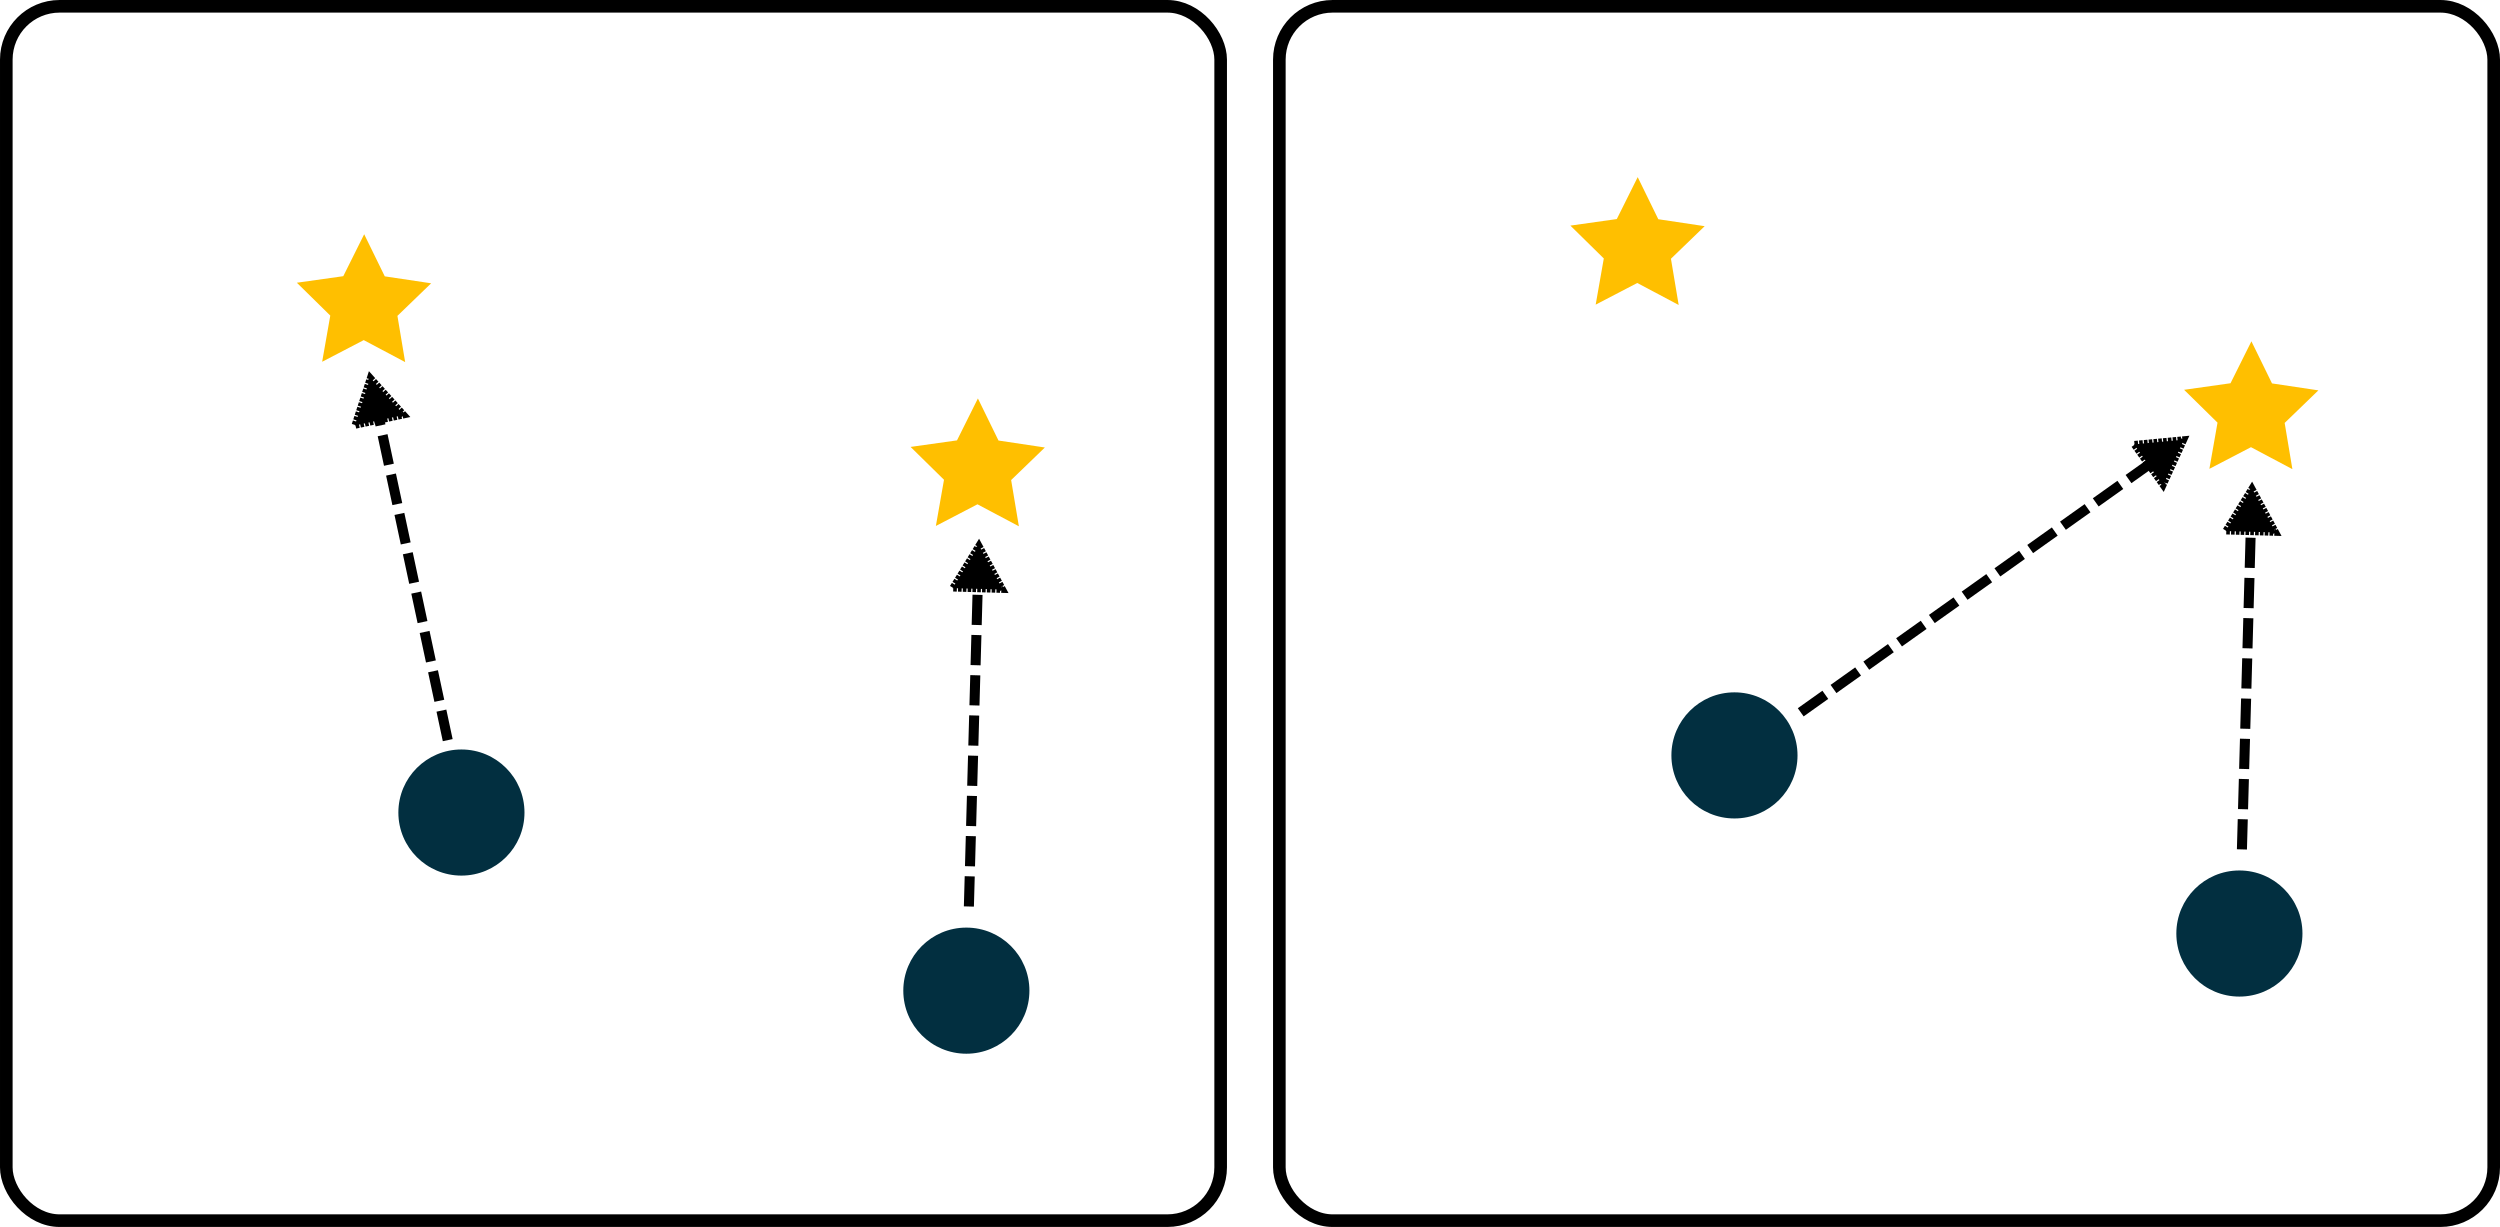 <?xml version="1.0" encoding="UTF-8" standalone="no"?>
<!-- Created with Inkscape (http://www.inkscape.org/) -->

<svg
   width="59.468mm"
   height="29.186mm"
   viewBox="0 0 59.468 29.186"
   version="1.1"
   id="svg1"
   inkscape:version="1.3.2 (091e20ef0f, 2023-11-25, custom)"
   sodipodi:docname="behavior.svg"
   inkscape:export-filename="behavior.pdf"
   inkscape:export-xdpi="96"
   inkscape:export-ydpi="96"
   xmlns:inkscape="http://www.inkscape.org/namespaces/inkscape"
   xmlns:sodipodi="http://sodipodi.sourceforge.net/DTD/sodipodi-0.dtd"
   xmlns="http://www.w3.org/2000/svg"
   xmlns:svg="http://www.w3.org/2000/svg">
  <sodipodi:namedview
     id="namedview1"
     pagecolor="#ffffff"
     bordercolor="#000000"
     borderopacity="0.25"
     inkscape:showpageshadow="2"
     inkscape:pageopacity="0.0"
     inkscape:pagecheckerboard="0"
     inkscape:deskcolor="#d1d1d1"
     inkscape:document-units="mm"
     inkscape:zoom="4.5791507"
     inkscape:cx="93.248732"
     inkscape:cy="66.606237"
     inkscape:window-width="1920"
     inkscape:window-height="1128"
     inkscape:window-x="0"
     inkscape:window-y="0"
     inkscape:window-maximized="1"
     inkscape:current-layer="layer1" />
  <defs
     id="defs1">
    <marker
       style="overflow:visible"
       id="Triangle"
       refX="0"
       refY="0"
       orient="auto-start-reverse"
       inkscape:stockid="Triangle arrow"
       markerWidth="1"
       markerHeight="1"
       viewBox="0 0 1 1"
       inkscape:isstock="true"
       inkscape:collect="always"
       preserveAspectRatio="xMidYMid">
      <path
         transform="scale(0.5)"
         style="fill:context-stroke;fill-rule:evenodd;stroke:context-stroke;stroke-width:1pt"
         d="M 5.77,0 -2.88,5 V -5 Z"
         id="path135" />
    </marker>
    <marker
       style="overflow:visible"
       id="Triangle-7"
       refX="0"
       refY="0"
       orient="auto-start-reverse"
       inkscape:stockid="Triangle arrow"
       markerWidth="1"
       markerHeight="1"
       viewBox="0 0 1 1"
       inkscape:isstock="true"
       inkscape:collect="always"
       preserveAspectRatio="xMidYMid">
      <path
         transform="scale(0.5)"
         style="fill:context-stroke;fill-rule:evenodd;stroke:context-stroke;stroke-width:1pt"
         d="M 5.77,0 -2.88,5 V -5 Z"
         id="path135-5" />
    </marker>
    <marker
       style="overflow:visible"
       id="Triangle-9"
       refX="0"
       refY="0"
       orient="auto-start-reverse"
       inkscape:stockid="Triangle arrow"
       markerWidth="1"
       markerHeight="1"
       viewBox="0 0 1 1"
       inkscape:isstock="true"
       inkscape:collect="always"
       preserveAspectRatio="xMidYMid">
      <path
         transform="scale(0.5)"
         style="fill:context-stroke;fill-rule:evenodd;stroke:context-stroke;stroke-width:1pt"
         d="M 5.77,0 -2.88,5 V -5 Z"
         id="path135-1" />
    </marker>
    <marker
       style="overflow:visible"
       id="Triangle-7-2"
       refX="0"
       refY="0"
       orient="auto-start-reverse"
       inkscape:stockid="Triangle arrow"
       markerWidth="1"
       markerHeight="1"
       viewBox="0 0 1 1"
       inkscape:isstock="true"
       inkscape:collect="always"
       preserveAspectRatio="xMidYMid">
      <path
         transform="scale(0.5)"
         style="fill:context-stroke;fill-rule:evenodd;stroke:context-stroke;stroke-width:1pt"
         d="M 5.77,0 -2.88,5 V -5 Z"
         id="path135-5-7" />
    </marker>
  </defs>
  <g
     inkscape:label="Layer 1"
     inkscape:groupmode="layer"
     id="layer1"
     transform="translate(-49.045,-18.804)">
    <g
       id="g3">
      <rect
         style="fill:none;stroke:#000000;stroke-width:0.3;stroke-linecap:round;stroke-linejoin:round;stroke-dasharray:none;stroke-opacity:1"
         id="rect1"
         width="28.886"
         height="28.886"
         x="49.195"
         y="18.954"
         ry="1.268" />
      <path
         sodipodi:type="star"
         style="fill:#ffbf00;fill-opacity:1;stroke:none;stroke-width:0.1;stroke-linecap:round;stroke-linejoin:round;stroke-dasharray:none;stroke-opacity:1"
         id="path1-20"
         inkscape:flatsided="false"
         sodipodi:sides="5"
         sodipodi:cx="14.16117"
         sodipodi:cy="10.299033"
         sodipodi:r1="1.6791902"
         sodipodi:r2="0.83959502"
         sodipodi:arg1="0.92729522"
         sodipodi:arg2="1.5556137"
         inkscape:rounded="0"
         inkscape:randomized="0"
         d="m 15.169,11.642 -0.995,-0.504 -0.979,0.534 0.172,-1.102 -0.81,-0.766 1.101,-0.177 0.478,-1.007 0.509,0.992 1.106,0.144 -0.787,0.79 z"
         inkscape:transform-center-x="-0.0021068077"
         inkscape:transform-center-y="-0.15834307"
         transform="rotate(1.103,-782.502,2279.79)" />
      <path
         sodipodi:type="star"
         style="fill:#ffbf00;fill-opacity:1;stroke:none;stroke-width:0.1;stroke-linecap:round;stroke-linejoin:round;stroke-dasharray:none;stroke-opacity:1"
         id="path1-20-4"
         inkscape:flatsided="false"
         sodipodi:sides="5"
         sodipodi:cx="14.16117"
         sodipodi:cy="10.299033"
         sodipodi:r1="1.6791902"
         sodipodi:r2="0.83959502"
         sodipodi:arg1="0.92729522"
         sodipodi:arg2="1.5556137"
         inkscape:rounded="0"
         inkscape:randomized="0"
         d="m 15.169,11.642 -0.995,-0.504 -0.979,0.534 0.172,-1.102 -0.81,-0.766 1.101,-0.177 0.478,-1.007 0.509,0.992 1.106,0.144 -0.787,0.79 z"
         inkscape:transform-center-x="-0.0021068077"
         inkscape:transform-center-y="-0.15834307"
         transform="rotate(1.103,-978.069,3040.048)" />
      <circle
         style="fill:#022f40;fill-opacity:1;stroke:none;stroke-width:0.188;stroke-linecap:round;stroke-linejoin:round;stroke-dasharray:none;stroke-opacity:1"
         id="path1"
         cx="60.021"
         cy="38.132"
         r="1.5" />
      <circle
         style="fill:#022f40;fill-opacity:1;stroke:none;stroke-width:0.188;stroke-linecap:round;stroke-linejoin:round;stroke-dasharray:none;stroke-opacity:1"
         id="path1-93"
         cx="72.032"
         cy="42.369"
         r="1.5" />
      <path
         style="display:inline;fill:none;fill-rule:evenodd;stroke:#000000;stroke-width:0.239;stroke-linecap:butt;stroke-linejoin:miter;stroke-dasharray:0.718, 0.239;stroke-dashoffset:0;stroke-opacity:1;marker-end:url(#Triangle)"
         d="M 59.695,36.41 57.998,28.463"
         id="path2"
         inkscape:connector-type="polyline"
         inkscape:connector-curvature="0" />
      <path
         style="display:inline;fill:none;fill-rule:evenodd;stroke:#000000;stroke-width:0.239;stroke-linecap:butt;stroke-linejoin:miter;stroke-dasharray:0.718, 0.239;stroke-dashoffset:0;stroke-opacity:1;marker-end:url(#Triangle-7)"
         d="M 72.092,40.367 72.311,32.467"
         id="path2-5"
         inkscape:connector-type="polyline"
         inkscape:connector-curvature="0" />
    </g>
    <g
       id="g4"
       transform="translate(-1.587)">
      <rect
         style="fill:none;stroke:#000000;stroke-width:0.3;stroke-linecap:round;stroke-linejoin:round;stroke-dasharray:none;stroke-opacity:1"
         id="rect1-9"
         width="28.886"
         height="28.886"
         x="81.064"
         y="18.954"
         ry="1.268" />
      <path
         sodipodi:type="star"
         style="fill:#ffbf00;fill-opacity:1;stroke:none;stroke-width:0.1;stroke-linecap:round;stroke-linejoin:round;stroke-dasharray:none;stroke-opacity:1"
         id="path1-20-3"
         inkscape:flatsided="false"
         sodipodi:sides="5"
         sodipodi:cx="14.16117"
         sodipodi:cy="10.299033"
         sodipodi:r1="1.6791902"
         sodipodi:r2="0.83959502"
         sodipodi:arg1="0.92729522"
         sodipodi:arg2="1.5556137"
         inkscape:rounded="0"
         inkscape:randomized="0"
         d="m 15.169,11.642 -0.995,-0.504 -0.979,0.534 0.172,-1.102 -0.81,-0.766 1.101,-0.177 0.478,-1.007 0.509,0.992 1.106,0.144 -0.787,0.79 z"
         inkscape:transform-center-x="-0.0021068077"
         inkscape:transform-center-y="-0.15834307"
         transform="rotate(1.103,-695.978,3935.099)" />
      <path
         sodipodi:type="star"
         style="fill:#ffbf00;fill-opacity:1;stroke:none;stroke-width:0.1;stroke-linecap:round;stroke-linejoin:round;stroke-dasharray:none;stroke-opacity:1"
         id="path1-20-4-6"
         inkscape:flatsided="false"
         sodipodi:sides="5"
         sodipodi:cx="14.16117"
         sodipodi:cy="10.299033"
         sodipodi:r1="1.6791902"
         sodipodi:r2="0.83959502"
         sodipodi:arg1="0.92729522"
         sodipodi:arg2="1.5556137"
         inkscape:rounded="0"
         inkscape:randomized="0"
         d="m 15.169,11.642 -0.995,-0.504 -0.979,0.534 0.172,-1.102 -0.81,-0.766 1.101,-0.177 0.478,-1.007 0.509,0.992 1.106,0.144 -0.787,0.79 z"
         inkscape:transform-center-x="-0.0021068077"
         inkscape:transform-center-y="-0.15834307"
         transform="rotate(1.103,-891.546,4695.357)" />
      <circle
         style="fill:#022f40;fill-opacity:1;stroke:none;stroke-width:0.188;stroke-linecap:round;stroke-linejoin:round;stroke-dasharray:none;stroke-opacity:1"
         id="path1-0"
         cx="91.89"
         cy="36.773"
         r="1.5" />
      <circle
         style="fill:#022f40;fill-opacity:1;stroke:none;stroke-width:0.188;stroke-linecap:round;stroke-linejoin:round;stroke-dasharray:none;stroke-opacity:1"
         id="path1-93-6"
         cx="103.901"
         cy="41.01"
         r="1.5" />
      <path
         style="display:inline;fill:none;fill-rule:evenodd;stroke:#000000;stroke-width:0.239;stroke-linecap:butt;stroke-linejoin:miter;stroke-dasharray:0.718, 0.239;stroke-dashoffset:0;stroke-opacity:1;marker-end:url(#Triangle-9)"
         d="m 93.466,35.748 8.554,-6.087"
         id="path2-2"
         inkscape:connector-type="polyline"
         inkscape:connector-curvature="0" />
      <path
         style="display:inline;fill:none;fill-rule:evenodd;stroke:#000000;stroke-width:0.239;stroke-linecap:butt;stroke-linejoin:miter;stroke-dasharray:0.718, 0.239;stroke-dashoffset:0;stroke-opacity:1;marker-end:url(#Triangle-7-2)"
         d="m 103.961,39.009 0.219,-7.9"
         id="path2-5-6"
         inkscape:connector-type="polyline"
         inkscape:connector-curvature="0" />
    </g>
  </g>
</svg>
